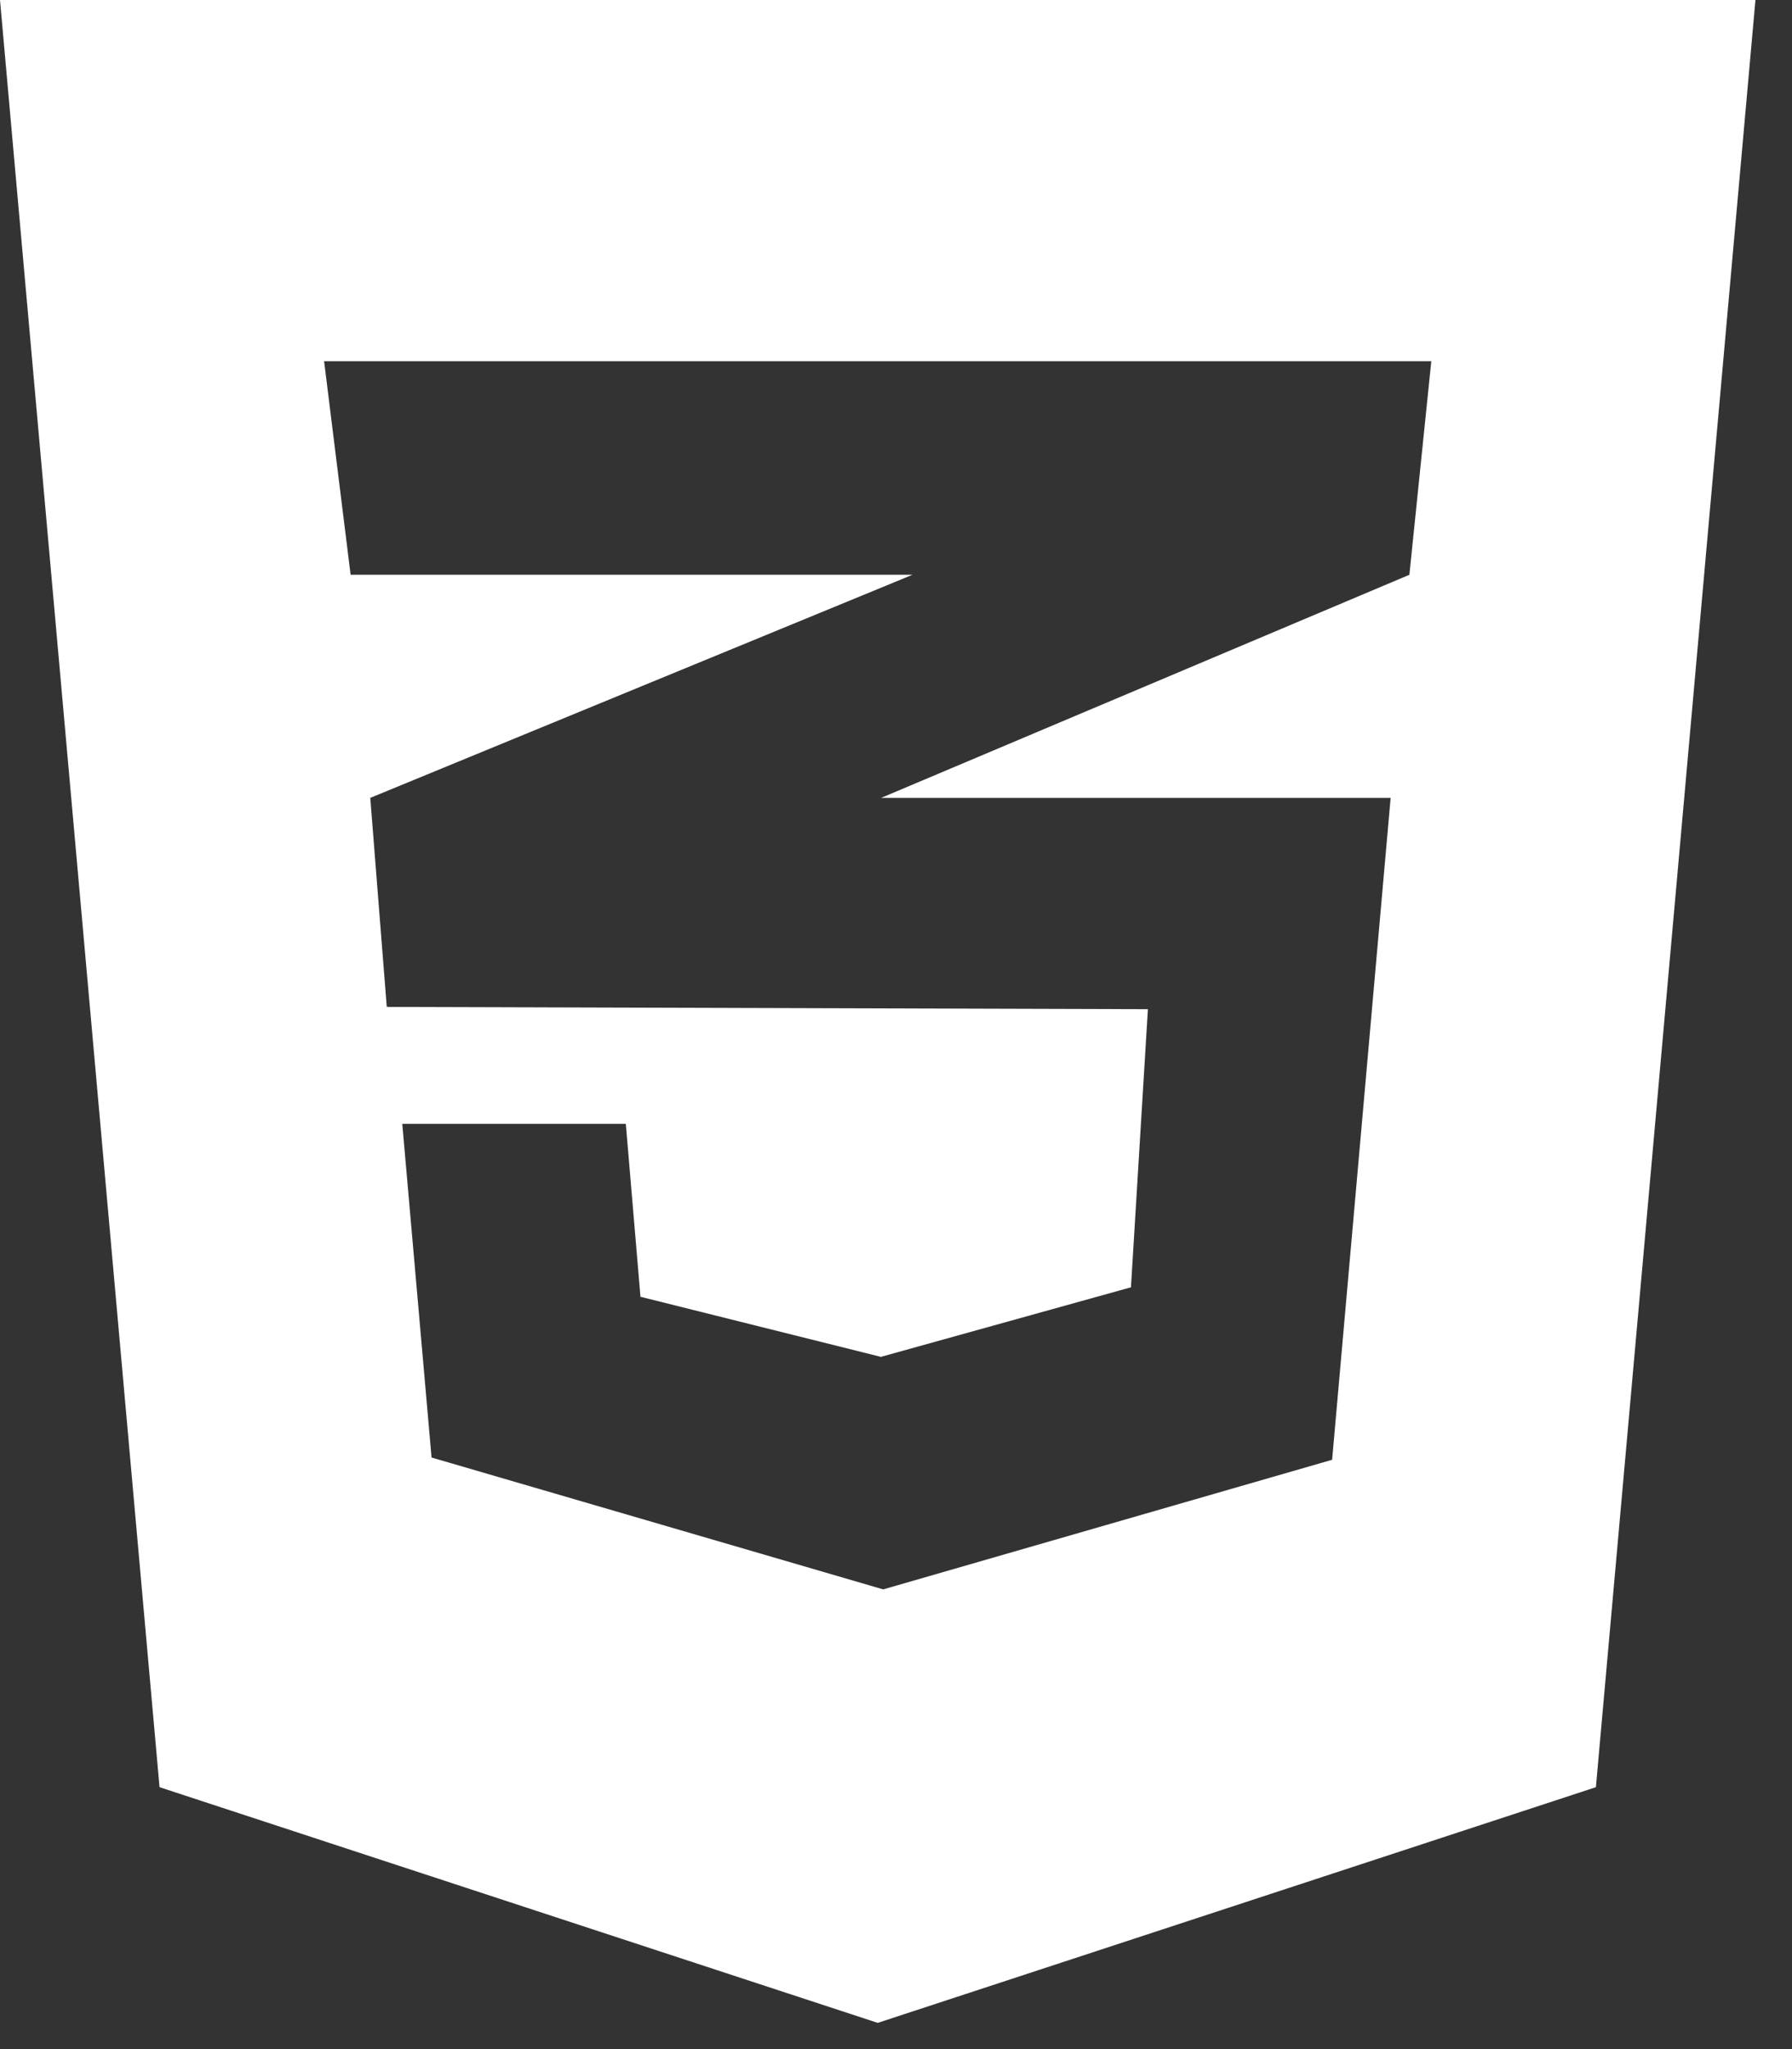 <svg width="35" height="40" viewBox="0 0 35 40" fill="none" xmlns="http://www.w3.org/2000/svg">
<rect x="0" y="0" width="35" height="40" fill="#333333" stroke="none"/>
<path d="M0 0L3.116 34.887L17.143 39.488L31.17 34.887L34.286 0H0ZM27.955 7.051L27.527 11.22L17.232 15.566L17.205 15.575H27.161L26.018 28.496L17.25 31.026L8.429 28.452L7.857 21.939H12.223L12.509 25.314L17.205 26.487L22.089 25.129L22.42 19.7L7.571 19.656V19.647L7.554 19.656L7.232 15.575L17.241 11.459L17.821 11.22H6.848L6.33 7.051H27.955Z" fill="white"/>
</svg>
